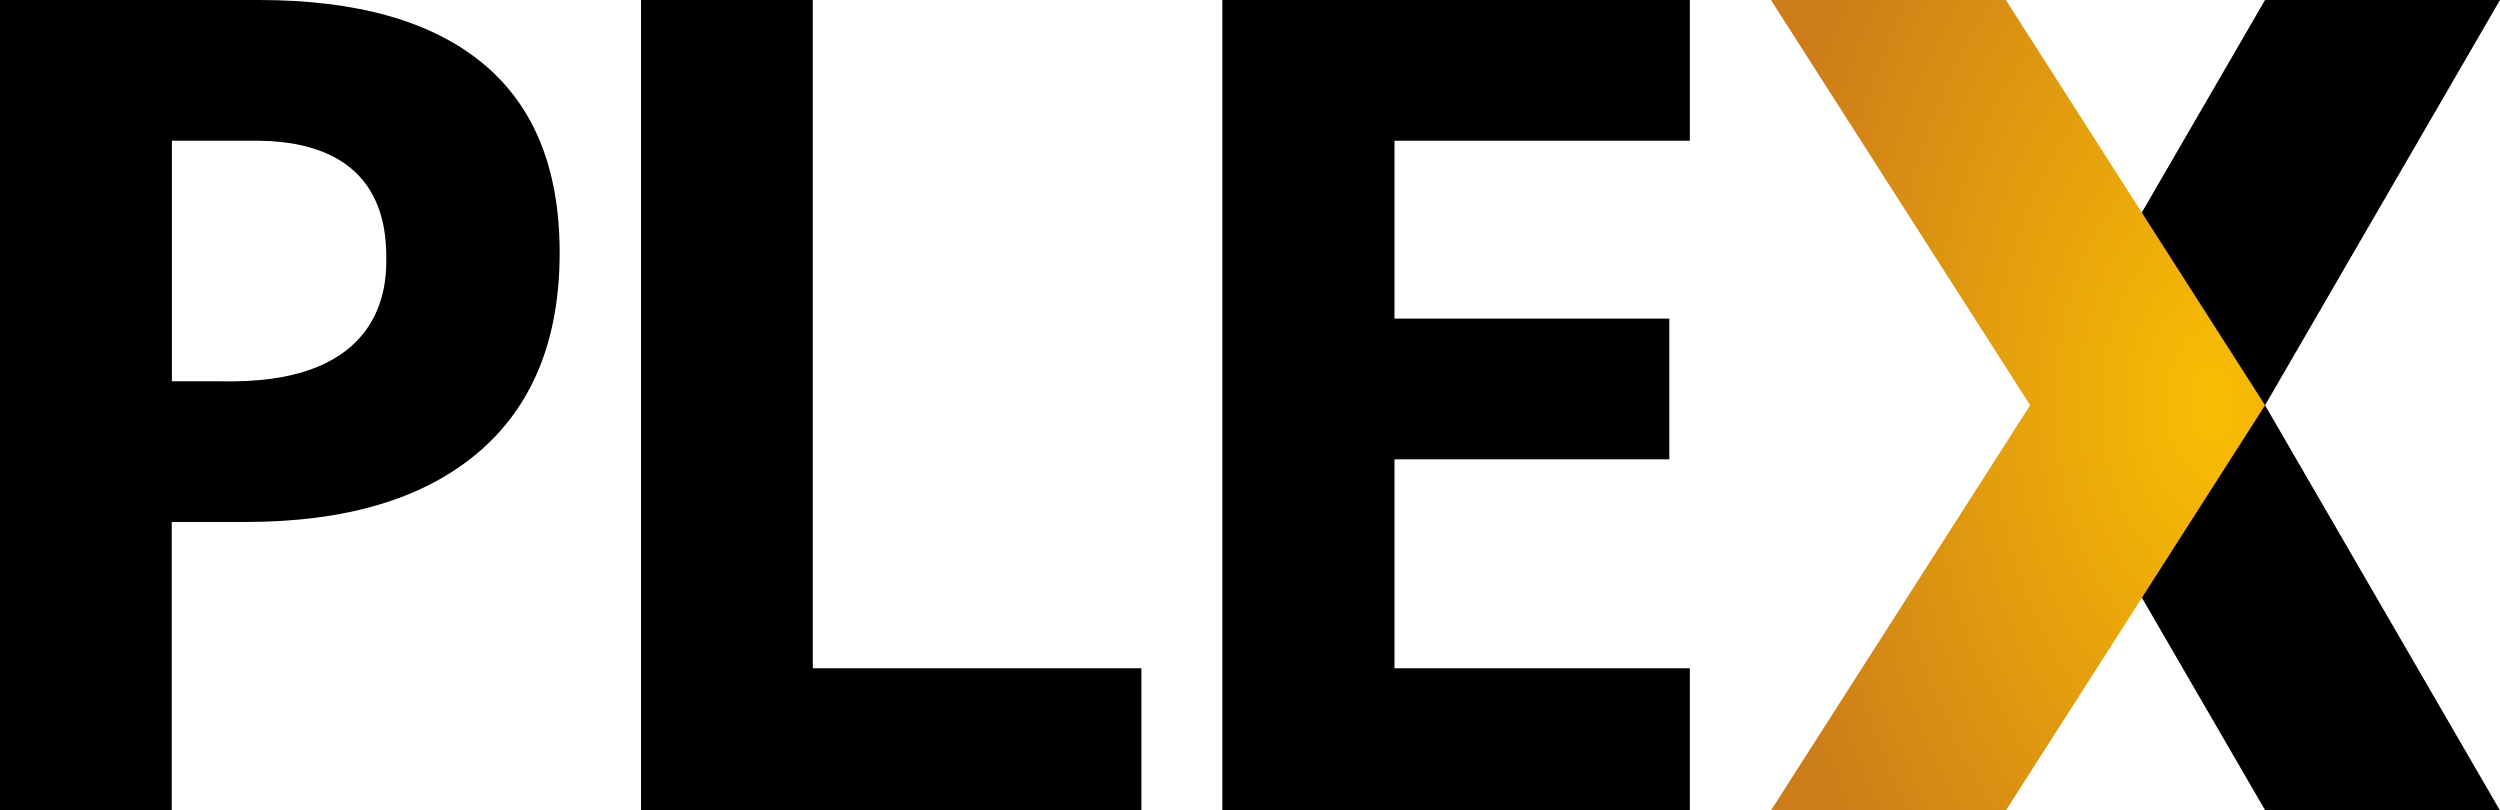 <svg width="3086" height="1000" viewBox="0 0 3086 1000" xmlns="http://www.w3.org/2000/svg"><title>plex-logo-dark</title><defs><radialGradient cx="89.267%" cy="49.76%" fx="89.267%" fy="49.76%" r="92.5%" id="a"><stop stop-color="#F9BE03" offset="0%"/><stop stop-color="#CC7C19" offset="100%"/></radialGradient></defs><g fill="none" fill-rule="evenodd"><path d="M3085.99 0h-290l-290 500 290 500h289.747L2795.99 500.25 3085.99 0" fill="#000"/><path d="M2186 0h290l320 500.25-320 500.25h-290l320-500.25L2186 0" fill="url(#a)"/><path d="M2085.947 1000h-577.073V0h577.073v173.737H1721.34V393.3h339.254v173.73H1721.34v257.865h364.607V1000M791.276 1000V0h212.04v824.895h405.61V1000h-617.65" fill="#000"/><g fill="#000"><path d="M589.947 558.824c-67.268 57.007-162.91 85.5-286.938 85.5h-90.97V1000H0V470.338l290 .36c177.563-2.07 186.842-110.82 186.842-148.498 0-34.98 0-146.755-157.842-148.5l-319 .003V0h319.424C440.717 0 532.94 26.107 596.1 78.32c63.153 52.214 94.734 130.072 94.734 233.582 0 107.625-33.632 189.928-100.887 246.922z"/><path d="M0 110h212.2v429H0z"/></g></g></svg>